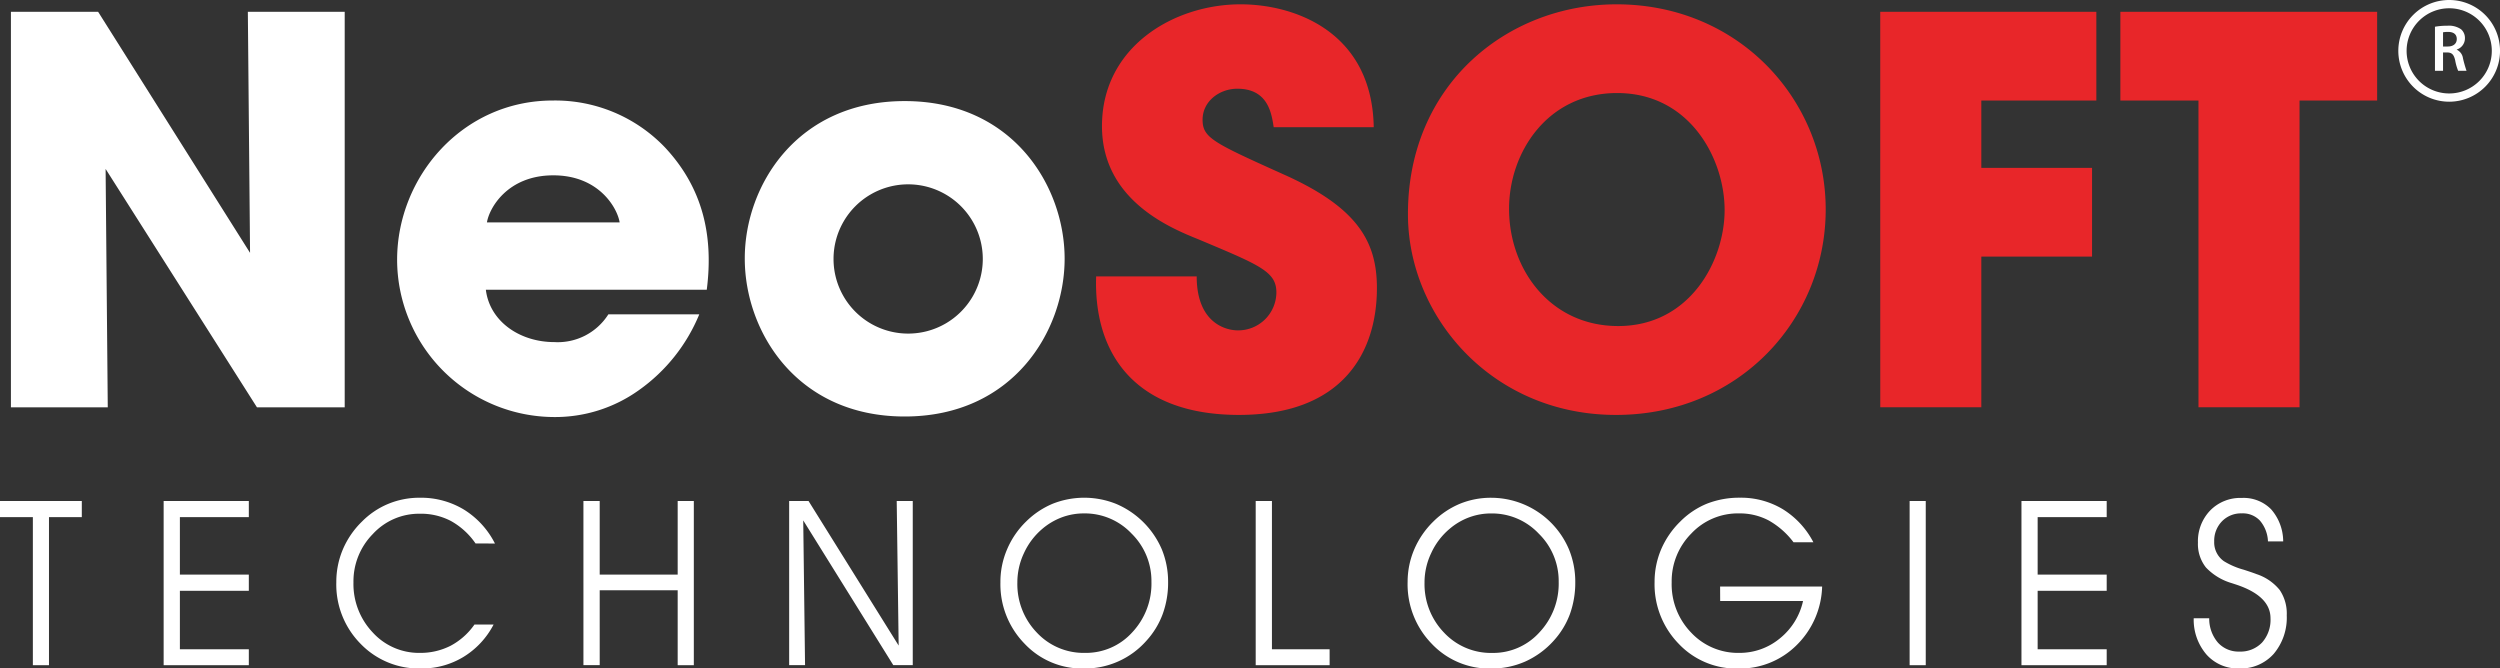 <svg xmlns="http://www.w3.org/2000/svg" width="358.447" height="95.846" viewBox="0 0 358.447 95.846">
  <rect x="0" y="0" width="358.447" height="95.846" fill="#333333" stroke="none"/>
  <g id="Group_1" data-name="Group 1" transform="translate(-35.488 -375.64)">
    <path id="Path_1" data-name="Path 1" d="M52.064,380.027h-12.5V436.74H53.449l-.309-34.181,21.7,34.181H87.421V380.027H73.534l.316,34.564Zm87.269,39.852c1-7.815-.608-14.639-5.982-20.392a21.769,21.769,0,0,0-16.1-6.736c-12.963,0-22.315,10.96-22.315,22.836a22.593,22.593,0,0,0,22.548,22.547,20.62,20.62,0,0,0,12.112-3.849,24.926,24.926,0,0,0,8.665-10.881H125.227a8.583,8.583,0,0,1-7.745,3.984c-4.985,0-9.278-2.989-9.823-7.51Zm-31.517-9.656c.312-2,2.916-6.745,9.513-6.745s9.2,4.748,9.511,6.745Zm36.967,5.209c0,10.421,7.439,22.624,22.929,22.624s22.931-12.2,22.931-22.624-7.441-22.6-22.931-22.6-22.929,12.176-22.929,22.53Zm12.726,0a10.7,10.7,0,1,1,0,.074Z" transform="translate(-2.51 -2.699)" fill="#fff" fill-rule="evenodd"/>
    <path id="Path_2" data-name="Path 2" d="M443.885,416.257c-.383,11.114,5.6,19.864,20.473,19.864,15.036,0,19.783-9.138,19.783-18.178,0-6.594-2.681-11.5-13.262-16.253-10.2-4.593-11.734-5.287-11.734-7.893,0-2.676,2.451-4.446,4.983-4.446,4.451,0,4.909,3.606,5.215,5.521h14.343c-.226-13.637-11.277-17.622-19.1-17.622-9.513,0-19.865,6.051-19.865,17.467,0,10.658,9.894,14.639,13.88,16.248,8.744,3.679,11.126,4.6,11.126,7.592A5.475,5.475,0,0,1,464.211,424c-1.845,0-5.911-1.152-5.911-7.741Zm44.705-8.892c0,14.565,11.966,28.757,29.836,28.757,17.636,0,30.061-13.662,30.061-29.45s-12.5-29.421-29.987-29.421c-15.644,0-29.91,11.493-29.91,30.035Zm14.5-.837c0-7.972,5.448-16.557,15.493-16.557,10.429,0,15.411,9.426,15.411,16.781,0,7.281-4.983,16.627-15.258,16.627-9.741,0-15.646-8.126-15.646-16.781Zm53.22,28.5H570.8V413.418h15.876V400.7H570.8v-9.654h16.492V378.319H556.306Zm45.625,0h14.491V391.043h11.125V378.319H590.734v12.724h11.2Z" transform="translate(-251.232 -0.991)" fill="#e82629" fill-rule="evenodd"/>
    <path id="Path_3" data-name="Path 3" d="M42.511,585.092H40.2V563.863H35.488v-2.31H47.217v2.31H42.511ZM61.28,572.109h9.884v2.325H61.28v8.378h9.884v2.28H58.951V561.554H71.164v2.31H61.28Zm42.393-4.465a10.406,10.406,0,0,0-3.544-3.231,9.276,9.276,0,0,0-4.456-1.034,9,9,0,0,0-6.726,2.907,9.669,9.669,0,0,0-2.78,6.93,10.08,10.08,0,0,0,2.77,7.193,8.952,8.952,0,0,0,6.736,2.922,9.511,9.511,0,0,0,4.412-1.017,9.73,9.73,0,0,0,3.428-3.045h2.745a11.79,11.79,0,0,1-4.333,4.649,11.483,11.483,0,0,1-6.093,1.65,11.61,11.61,0,0,1-8.655-3.553,12.09,12.09,0,0,1-3.469-8.832,11.959,11.959,0,0,1,.937-4.687,12.317,12.317,0,0,1,2.748-4,11.471,11.471,0,0,1,3.771-2.535,11.684,11.684,0,0,1,4.54-.876,11.879,11.879,0,0,1,6.321,1.712,12.172,12.172,0,0,1,4.427,4.852Zm17.8,17.447h-2.334V561.554h2.334v10.555h11.18V561.554h2.315v23.538h-2.315V574.355h-11.18Zm42.863-2.809-.279-20.729h2.3v23.538h-2.79l-12.913-20.757.26,20.757h-2.278V561.554h2.779Zm17.021-9.066a10,10,0,0,0,2.792,7.206,9.182,9.182,0,0,0,6.9,2.909,8.941,8.941,0,0,0,6.776-2.943,10.188,10.188,0,0,0,2.755-7.246,9.527,9.527,0,0,0-2.839-6.909,9.221,9.221,0,0,0-6.855-2.9,9.03,9.03,0,0,0-3.14.558,9.443,9.443,0,0,0-2.795,1.642,10.043,10.043,0,0,0-2.641,3.477,9.848,9.848,0,0,0-.955,4.207m-2.428-.034a11.806,11.806,0,0,1,.95-4.687,12.181,12.181,0,0,1,2.735-4,11.983,11.983,0,0,1,3.808-2.549,12.289,12.289,0,0,1,9.081.014,12.384,12.384,0,0,1,6.561,6.513,12.24,12.24,0,0,1,.907,4.713,13.129,13.129,0,0,1-.784,4.6,11.643,11.643,0,0,1-2.322,3.8,11.775,11.775,0,0,1-8.969,3.986,11.327,11.327,0,0,1-8.514-3.57,12.177,12.177,0,0,1-3.452-8.815m47.2,11.91h-10.6V561.554h2.329v21.258h8.269Zm13.608-11.876a10,10,0,0,0,2.8,7.206,9.19,9.19,0,0,0,6.9,2.909,8.925,8.925,0,0,0,6.769-2.943,10.187,10.187,0,0,0,2.766-7.246,9.511,9.511,0,0,0-2.853-6.909,9.207,9.207,0,0,0-6.845-2.9,8.983,8.983,0,0,0-3.141.558,9.251,9.251,0,0,0-2.792,1.642,9.929,9.929,0,0,0-2.644,3.477,9.751,9.751,0,0,0-.962,4.207m-2.423-.034a11.881,11.881,0,0,1,.945-4.687,12.36,12.36,0,0,1,2.739-4,11.95,11.95,0,0,1,3.806-2.549,11.7,11.7,0,0,1,4.5-.863,12.131,12.131,0,0,1,11.138,7.389,12.286,12.286,0,0,1,.91,4.713,13.36,13.36,0,0,1-.776,4.6,11.686,11.686,0,0,1-2.325,3.8,12.207,12.207,0,0,1-4.063,2.975,11.965,11.965,0,0,1-4.909,1.011,11.355,11.355,0,0,1-8.522-3.57,12.221,12.221,0,0,1-3.445-8.815m44.806.628h14.628a12.263,12.263,0,0,1-3.7,8.442,11.541,11.541,0,0,1-8.368,3.315A11.362,11.362,0,0,1,276.154,582a12.212,12.212,0,0,1-3.435-8.82,11.92,11.92,0,0,1,.939-4.687,12.419,12.419,0,0,1,2.75-4,11.558,11.558,0,0,1,3.858-2.571,12.736,12.736,0,0,1,4.7-.841,11.612,11.612,0,0,1,6.158,1.661,12.15,12.15,0,0,1,4.367,4.733h-2.848a11.483,11.483,0,0,0-3.566-3.135,8.857,8.857,0,0,0-4.241-1.008,9.165,9.165,0,0,0-6.865,2.9,9.7,9.7,0,0,0-2.8,6.983,9.952,9.952,0,0,0,2.8,7.216,9.2,9.2,0,0,0,6.9,2.9,9.029,9.029,0,0,0,5.8-2.066,9.508,9.508,0,0,0,3.335-5.373H282.125ZM311.6,585.092h-2.312V561.554H311.6Zm16.044-12.983h9.9v2.325h-9.9v8.378h9.9v2.28H325.322V561.554h12.222v2.31h-9.9Zm22.372,6.257h2.226a5.265,5.265,0,0,0,1.239,3.477,3.968,3.968,0,0,0,3.078,1.3,4.267,4.267,0,0,0,3.265-1.3,4.907,4.907,0,0,0,1.206-3.481c0-2.132-1.662-3.748-4.95-4.832l-.584-.192a8.294,8.294,0,0,1-3.725-2.257,5.411,5.411,0,0,1-1.145-3.565,6.34,6.34,0,0,1,1.764-4.61,6.034,6.034,0,0,1,4.525-1.791,5.534,5.534,0,0,1,4.209,1.634,7.031,7.031,0,0,1,1.726,4.593h-2.184a4.877,4.877,0,0,0-1.147-2.97,3.355,3.355,0,0,0-2.6-1.044,3.8,3.8,0,0,0-2.848,1.139,4,4,0,0,0-1.113,2.9,3.288,3.288,0,0,0,1.394,2.818,10.872,10.872,0,0,0,2.85,1.223c.8.261,1.42.468,1.839.633a7.16,7.16,0,0,1,3.306,2.269,6.026,6.026,0,0,1,1.012,3.636,8.045,8.045,0,0,1-1.865,5.521,6.339,6.339,0,0,1-4.956,2.1,6.018,6.018,0,0,1-4.673-1.983,7.647,7.647,0,0,1-1.845-5.219" transform="translate(0 -114.081)" fill="#fff" fill-rule="evenodd"/>
    <path id="Path_4" data-name="Path 4" d="M936.4,375.64a7.291,7.291,0,1,0,7.288,7.29,7.287,7.287,0,0,0-7.288-7.29m0,13.4a6.107,6.107,0,1,1,6.108-6.108,6.109,6.109,0,0,1-6.108,6.108" transform="translate(-549.749 0)" fill="#fff" fill-rule="evenodd"/>
    <path id="Path_5" data-name="Path 5" d="M942.752,385.372a9.888,9.888,0,0,1,1.769-.143,3.054,3.054,0,0,1,1.973.508,1.652,1.652,0,0,1,.556,1.3,1.68,1.68,0,0,1-1.17,1.6v.03a1.592,1.592,0,0,1,.889,1.236,18.13,18.13,0,0,0,.509,1.79h-1.2a7.462,7.462,0,0,1-.43-1.513c-.193-.836-.484-1.107-1.152-1.122h-.586v2.636h-1.158Zm1.158,2.834h.69c.8,0,1.28-.426,1.28-1.064,0-.7-.484-1.028-1.248-1.028a3.829,3.829,0,0,0-.722.055Z" transform="translate(-558.142 -5.899)" fill="#fff"/>
  </g>
</svg>
